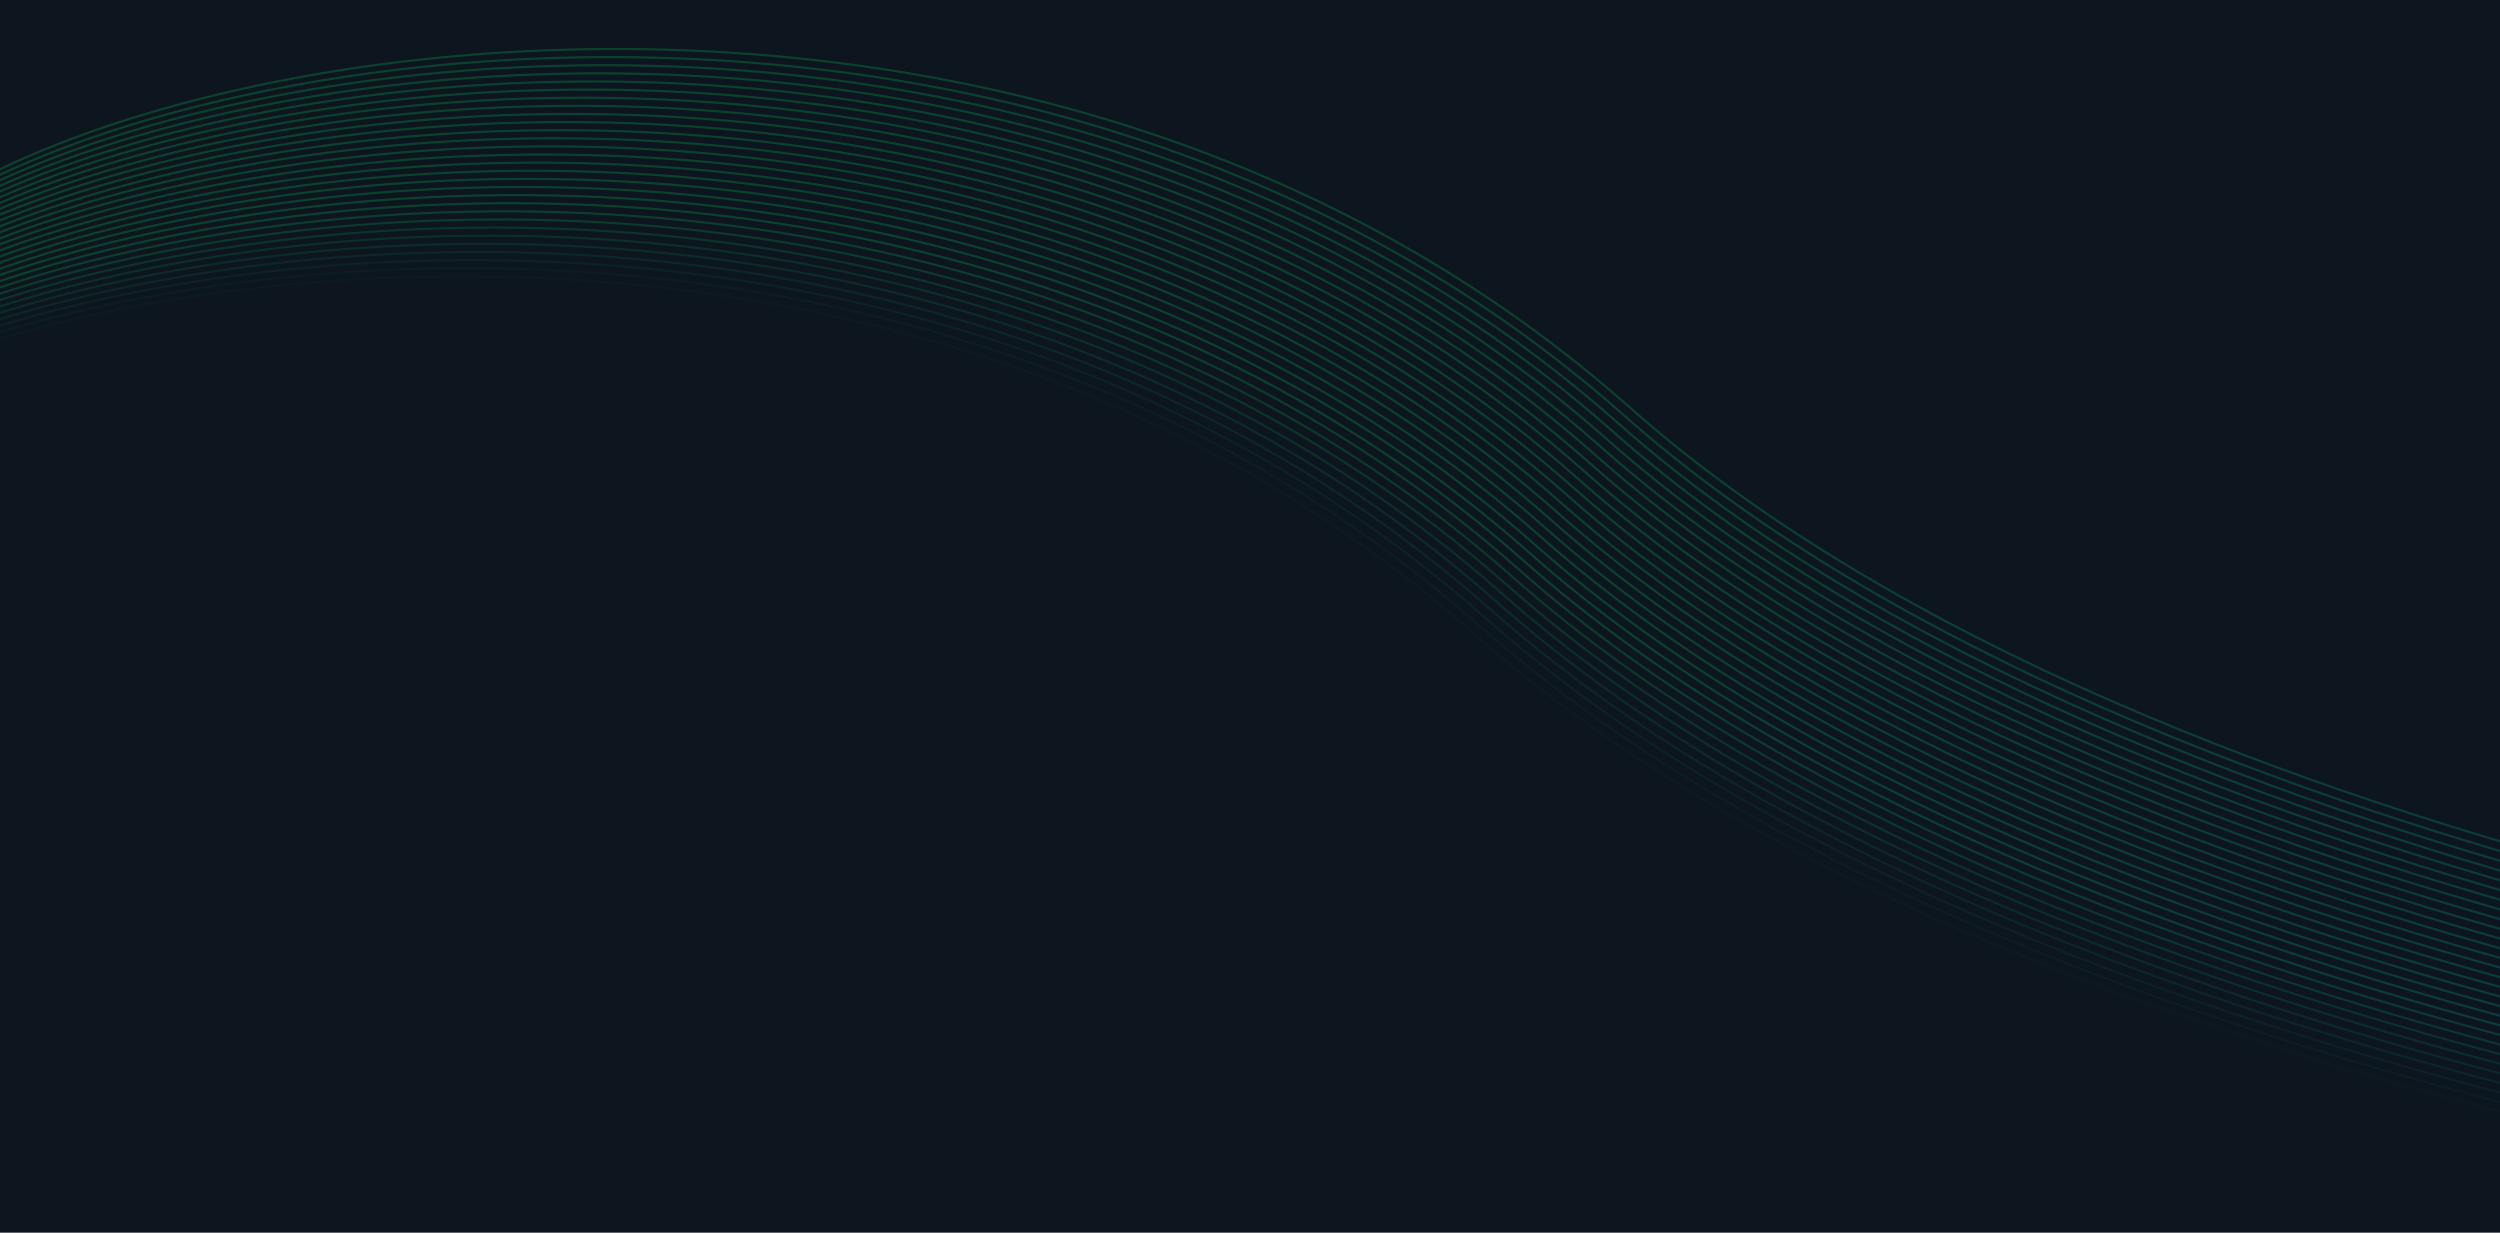 <svg width="1440" height="710" viewBox="0 0 1440 710" fill="none" xmlns="http://www.w3.org/2000/svg">
<g clip-path="url(#clip0_1784_2605)">
<rect width="1440" height="710" fill="#0D151E"/>
<g opacity="0.2" clip-path="url(#clip1_1784_2605)">
<path d="M1875.26 575.5C1875.26 575.5 1247.19 508.214 938.74 234.685C523.935 -133.161 -156.445 76.054 -90.479 209.74" stroke="url(#paint0_linear_1784_2605)" stroke-width="1.253"/>
<path d="M1872.07 580.176C1872.07 580.176 1244.01 512.89 935.557 239.361C520.751 -128.485 -159.628 80.73 -93.662 214.416" stroke="url(#paint1_linear_1784_2605)" stroke-width="1.253"/>
<path d="M1868.89 584.852C1868.89 584.852 1240.82 517.566 932.373 244.036C517.567 -123.809 -162.812 85.406 -96.846 219.092" stroke="url(#paint2_linear_1784_2605)" stroke-width="1.253"/>
<path d="M1865.71 589.528C1865.71 589.528 1237.64 522.242 929.19 248.712C514.384 -119.133 -165.996 90.082 -100.03 223.768" stroke="url(#paint3_linear_1784_2605)" stroke-width="1.253"/>
<path d="M1862.52 594.204C1862.52 594.204 1234.46 526.918 926.006 253.389C511.2 -114.457 -169.179 94.758 -103.213 228.444" stroke="url(#paint4_linear_1784_2605)" stroke-width="1.253"/>
<path d="M1859.34 598.88C1859.34 598.88 1231.27 531.594 922.822 258.065C508.017 -109.781 -172.363 99.434 -106.397 233.12" stroke="url(#paint5_linear_1784_2605)" stroke-width="1.253"/>
<path d="M1856.15 603.556C1856.15 603.556 1228.09 536.27 919.639 262.74C504.833 -105.105 -175.546 104.109 -109.581 237.796" stroke="url(#paint6_linear_1784_2605)" stroke-width="1.253"/>
<path d="M1852.97 608.232C1852.97 608.232 1224.9 540.946 916.455 267.416C501.649 -100.429 -178.73 108.785 -112.764 242.472" stroke="url(#paint7_linear_1784_2605)" stroke-width="1.253"/>
<path d="M1849.79 612.908C1849.79 612.908 1221.72 545.622 913.272 272.092C498.466 -95.753 -181.914 113.461 -115.948 247.148" stroke="url(#paint8_linear_1784_2605)" stroke-width="1.253"/>
<path d="M1846.6 617.584C1846.6 617.584 1218.54 550.298 910.088 276.768C495.282 -91.077 -185.097 118.137 -119.131 251.824" stroke="url(#paint9_linear_1784_2605)" stroke-width="1.253"/>
<path d="M1843.42 622.26C1843.42 622.26 1215.35 554.974 906.904 281.444C492.099 -86.401 -188.281 122.813 -122.315 256.5" stroke="url(#paint10_linear_1784_2605)" stroke-width="1.253"/>
<path d="M1840.24 626.936C1840.24 626.936 1212.17 559.65 903.721 286.12C488.915 -81.725 -191.464 127.489 -125.498 261.176" stroke="url(#paint11_linear_1784_2605)" stroke-width="1.253"/>
<path d="M1837.05 631.612C1837.05 631.612 1208.99 564.326 900.537 290.796C485.732 -77.049 -194.648 132.165 -128.682 265.852" stroke="url(#paint12_linear_1784_2605)" stroke-width="1.253"/>
<path d="M1833.87 636.287C1833.87 636.287 1205.8 569.002 897.354 295.472C482.548 -72.374 -197.832 136.841 -131.866 270.528" stroke="url(#paint13_linear_1784_2605)" stroke-width="1.253"/>
<path d="M1830.69 640.963C1830.69 640.963 1202.62 573.678 894.17 300.148C479.364 -67.698 -201.015 141.517 -135.049 275.204" stroke="url(#paint14_linear_1784_2605)" stroke-width="1.253"/>
<path d="M1827.5 645.639C1827.5 645.639 1199.44 578.354 890.986 304.824C476.181 -63.022 -204.199 146.193 -138.233 279.88" stroke="url(#paint15_linear_1784_2605)" stroke-width="1.253"/>
<path d="M1824.32 650.315C1824.32 650.315 1196.25 583.03 887.803 309.5C472.997 -58.346 -207.382 150.869 -141.416 284.556" stroke="url(#paint16_linear_1784_2605)" stroke-width="1.253"/>
<path d="M1821.13 654.991C1821.13 654.991 1193.07 587.706 884.619 314.176C469.814 -53.67 -210.566 155.545 -144.6 289.232" stroke="url(#paint17_linear_1784_2605)" stroke-width="1.253"/>
<path d="M1817.95 659.667C1817.95 659.667 1189.88 592.382 881.436 318.852C466.63 -48.994 -213.749 160.221 -147.784 293.908" stroke="url(#paint18_linear_1784_2605)" stroke-width="1.253"/>
<path d="M1814.77 664.343C1814.77 664.343 1186.7 597.058 878.252 323.528C463.446 -44.318 -216.933 164.897 -150.967 298.584" stroke="url(#paint19_linear_1784_2605)" stroke-width="1.253"/>
<path opacity="0.9" d="M1811.58 669.019C1811.58 669.019 1183.52 601.734 875.068 328.204C460.263 -39.642 -220.117 169.573 -154.151 303.26" stroke="url(#paint20_linear_1784_2605)" stroke-width="1.253"/>
<path opacity="0.8" d="M1808.4 673.695C1808.4 673.695 1180.33 606.409 871.885 332.88C457.079 -34.966 -223.3 174.249 -157.334 307.935" stroke="url(#paint21_linear_1784_2605)" stroke-width="1.253"/>
<path opacity="0.7" d="M1805.22 678.371C1805.22 678.371 1177.15 611.085 868.701 337.556C453.896 -30.29 -226.484 178.925 -160.518 312.611" stroke="url(#paint22_linear_1784_2605)" stroke-width="1.253"/>
<path opacity="0.6" d="M1802.03 683.047C1802.03 683.047 1173.96 615.761 865.516 342.232C450.71 -25.614 -229.669 183.601 -163.704 317.287" stroke="url(#paint23_linear_1784_2605)" stroke-width="1.253"/>
<path opacity="0.5" d="M1798.85 687.723C1798.85 687.723 1170.78 620.437 862.332 346.908C447.526 -20.938 -232.853 188.277 -166.887 321.963" stroke="url(#paint24_linear_1784_2605)" stroke-width="1.253"/>
<path opacity="0.4" d="M1795.67 692.399C1795.67 692.399 1167.6 625.113 859.151 351.584C444.345 -16.262 -236.035 192.953 -170.069 326.639" stroke="url(#paint25_linear_1784_2605)" stroke-width="1.253"/>
<path opacity="0.3" d="M1792.48 697.075C1792.48 697.075 1164.41 629.789 855.965 356.26C441.159 -11.586 -239.22 197.629 -173.254 331.315" stroke="url(#paint26_linear_1784_2605)" stroke-width="1.253"/>
<path opacity="0.2" d="M1789.3 701.751C1789.3 701.751 1161.23 634.465 852.781 360.936C437.976 -6.91 -242.404 202.305 -176.438 335.991" stroke="url(#paint27_linear_1784_2605)" stroke-width="1.253"/>
<path opacity="0.1" d="M1786.11 706.427C1786.11 706.427 1158.05 639.141 849.598 365.611C434.792 -2.234 -245.587 206.98 -179.622 340.667" stroke="url(#paint28_linear_1784_2605)" stroke-width="1.253"/>
</g>
</g>
<defs>
<linearGradient id="paint0_linear_1784_2605" x1="528.274" y1="1281.46" x2="192.094" y2="699.175" gradientUnits="userSpaceOnUse">
<stop stop-color="#01C7ED"/>
<stop offset="1" stop-color="#04F76E"/>
</linearGradient>
<linearGradient id="paint1_linear_1784_2605" x1="525.091" y1="1286.13" x2="188.911" y2="703.851" gradientUnits="userSpaceOnUse">
<stop stop-color="#01C7ED"/>
<stop offset="1" stop-color="#04F76E"/>
</linearGradient>
<linearGradient id="paint2_linear_1784_2605" x1="521.907" y1="1290.81" x2="185.727" y2="708.526" gradientUnits="userSpaceOnUse">
<stop stop-color="#01C7ED"/>
<stop offset="1" stop-color="#04F76E"/>
</linearGradient>
<linearGradient id="paint3_linear_1784_2605" x1="518.724" y1="1295.48" x2="182.544" y2="713.202" gradientUnits="userSpaceOnUse">
<stop stop-color="#01C7ED"/>
<stop offset="1" stop-color="#04F76E"/>
</linearGradient>
<linearGradient id="paint4_linear_1784_2605" x1="515.54" y1="1300.16" x2="179.36" y2="717.878" gradientUnits="userSpaceOnUse">
<stop stop-color="#01C7ED"/>
<stop offset="1" stop-color="#04F76E"/>
</linearGradient>
<linearGradient id="paint5_linear_1784_2605" x1="512.357" y1="1304.84" x2="176.177" y2="722.554" gradientUnits="userSpaceOnUse">
<stop stop-color="#01C7ED"/>
<stop offset="1" stop-color="#04F76E"/>
</linearGradient>
<linearGradient id="paint6_linear_1784_2605" x1="509.173" y1="1309.51" x2="172.993" y2="727.23" gradientUnits="userSpaceOnUse">
<stop stop-color="#01C7ED"/>
<stop offset="1" stop-color="#04F76E"/>
</linearGradient>
<linearGradient id="paint7_linear_1784_2605" x1="505.989" y1="1314.19" x2="169.809" y2="731.906" gradientUnits="userSpaceOnUse">
<stop stop-color="#01C7ED"/>
<stop offset="1" stop-color="#04F76E"/>
</linearGradient>
<linearGradient id="paint8_linear_1784_2605" x1="502.806" y1="1318.86" x2="166.626" y2="736.582" gradientUnits="userSpaceOnUse">
<stop stop-color="#01C7ED"/>
<stop offset="1" stop-color="#04F76E"/>
</linearGradient>
<linearGradient id="paint9_linear_1784_2605" x1="499.622" y1="1323.54" x2="163.442" y2="741.258" gradientUnits="userSpaceOnUse">
<stop stop-color="#01C7ED"/>
<stop offset="1" stop-color="#04F76E"/>
</linearGradient>
<linearGradient id="paint10_linear_1784_2605" x1="496.439" y1="1328.21" x2="160.259" y2="745.934" gradientUnits="userSpaceOnUse">
<stop stop-color="#01C7ED"/>
<stop offset="1" stop-color="#04F76E"/>
</linearGradient>
<linearGradient id="paint11_linear_1784_2605" x1="493.255" y1="1332.89" x2="157.075" y2="750.61" gradientUnits="userSpaceOnUse">
<stop stop-color="#01C7ED"/>
<stop offset="1" stop-color="#04F76E"/>
</linearGradient>
<linearGradient id="paint12_linear_1784_2605" x1="490.071" y1="1337.57" x2="153.891" y2="755.286" gradientUnits="userSpaceOnUse">
<stop stop-color="#01C7ED"/>
<stop offset="1" stop-color="#04F76E"/>
</linearGradient>
<linearGradient id="paint13_linear_1784_2605" x1="486.888" y1="1342.24" x2="150.708" y2="759.962" gradientUnits="userSpaceOnUse">
<stop stop-color="#01C7ED"/>
<stop offset="1" stop-color="#04F76E"/>
</linearGradient>
<linearGradient id="paint14_linear_1784_2605" x1="483.704" y1="1346.92" x2="147.524" y2="764.638" gradientUnits="userSpaceOnUse">
<stop stop-color="#01C7ED"/>
<stop offset="1" stop-color="#04F76E"/>
</linearGradient>
<linearGradient id="paint15_linear_1784_2605" x1="480.521" y1="1351.59" x2="144.341" y2="769.314" gradientUnits="userSpaceOnUse">
<stop stop-color="#01C7ED"/>
<stop offset="1" stop-color="#04F76E"/>
</linearGradient>
<linearGradient id="paint16_linear_1784_2605" x1="477.337" y1="1356.27" x2="141.157" y2="773.99" gradientUnits="userSpaceOnUse">
<stop stop-color="#01C7ED"/>
<stop offset="1" stop-color="#04F76E"/>
</linearGradient>
<linearGradient id="paint17_linear_1784_2605" x1="474.153" y1="1360.95" x2="137.973" y2="778.666" gradientUnits="userSpaceOnUse">
<stop stop-color="#01C7ED"/>
<stop offset="1" stop-color="#04F76E"/>
</linearGradient>
<linearGradient id="paint18_linear_1784_2605" x1="470.97" y1="1365.62" x2="134.79" y2="783.342" gradientUnits="userSpaceOnUse">
<stop stop-color="#01C7ED"/>
<stop offset="1" stop-color="#04F76E"/>
</linearGradient>
<linearGradient id="paint19_linear_1784_2605" x1="467.786" y1="1370.3" x2="131.606" y2="788.018" gradientUnits="userSpaceOnUse">
<stop stop-color="#01C7ED"/>
<stop offset="1" stop-color="#04F76E"/>
</linearGradient>
<linearGradient id="paint20_linear_1784_2605" x1="464.603" y1="1374.97" x2="128.423" y2="792.694" gradientUnits="userSpaceOnUse">
<stop stop-color="#01C7ED"/>
<stop offset="1" stop-color="#04F76E"/>
</linearGradient>
<linearGradient id="paint21_linear_1784_2605" x1="461.419" y1="1379.65" x2="125.239" y2="797.37" gradientUnits="userSpaceOnUse">
<stop stop-color="#01C7ED"/>
<stop offset="1" stop-color="#04F76E"/>
</linearGradient>
<linearGradient id="paint22_linear_1784_2605" x1="458.235" y1="1384.33" x2="122.055" y2="802.046" gradientUnits="userSpaceOnUse">
<stop stop-color="#01C7ED"/>
<stop offset="1" stop-color="#04F76E"/>
</linearGradient>
<linearGradient id="paint23_linear_1784_2605" x1="455.05" y1="1389" x2="118.87" y2="806.722" gradientUnits="userSpaceOnUse">
<stop stop-color="#01C7ED"/>
<stop offset="1" stop-color="#04F76E"/>
</linearGradient>
<linearGradient id="paint24_linear_1784_2605" x1="451.866" y1="1393.68" x2="115.686" y2="811.397" gradientUnits="userSpaceOnUse">
<stop stop-color="#01C7ED"/>
<stop offset="1" stop-color="#04F76E"/>
</linearGradient>
<linearGradient id="paint25_linear_1784_2605" x1="448.685" y1="1398.35" x2="112.505" y2="816.073" gradientUnits="userSpaceOnUse">
<stop stop-color="#01C7ED"/>
<stop offset="1" stop-color="#04F76E"/>
</linearGradient>
<linearGradient id="paint26_linear_1784_2605" x1="445.499" y1="1403.03" x2="109.319" y2="820.75" gradientUnits="userSpaceOnUse">
<stop stop-color="#01C7ED"/>
<stop offset="1" stop-color="#04F76E"/>
</linearGradient>
<linearGradient id="paint27_linear_1784_2605" x1="442.315" y1="1407.71" x2="106.136" y2="825.426" gradientUnits="userSpaceOnUse">
<stop stop-color="#01C7ED"/>
<stop offset="1" stop-color="#04F76E"/>
</linearGradient>
<linearGradient id="paint28_linear_1784_2605" x1="439.132" y1="1412.38" x2="102.952" y2="830.101" gradientUnits="userSpaceOnUse">
<stop stop-color="#01C7ED"/>
<stop offset="1" stop-color="#04F76E"/>
</linearGradient>
<clipPath id="clip0_1784_2605">
<rect width="1440" height="710" fill="white"/>
</clipPath>
<clipPath id="clip1_1784_2605">
<rect width="1395.99" height="1458.81" fill="white" transform="matrix(-0.5 -0.866 -0.866 0.5 1875.26 575.5)"/>
</clipPath>
</defs>
</svg>
